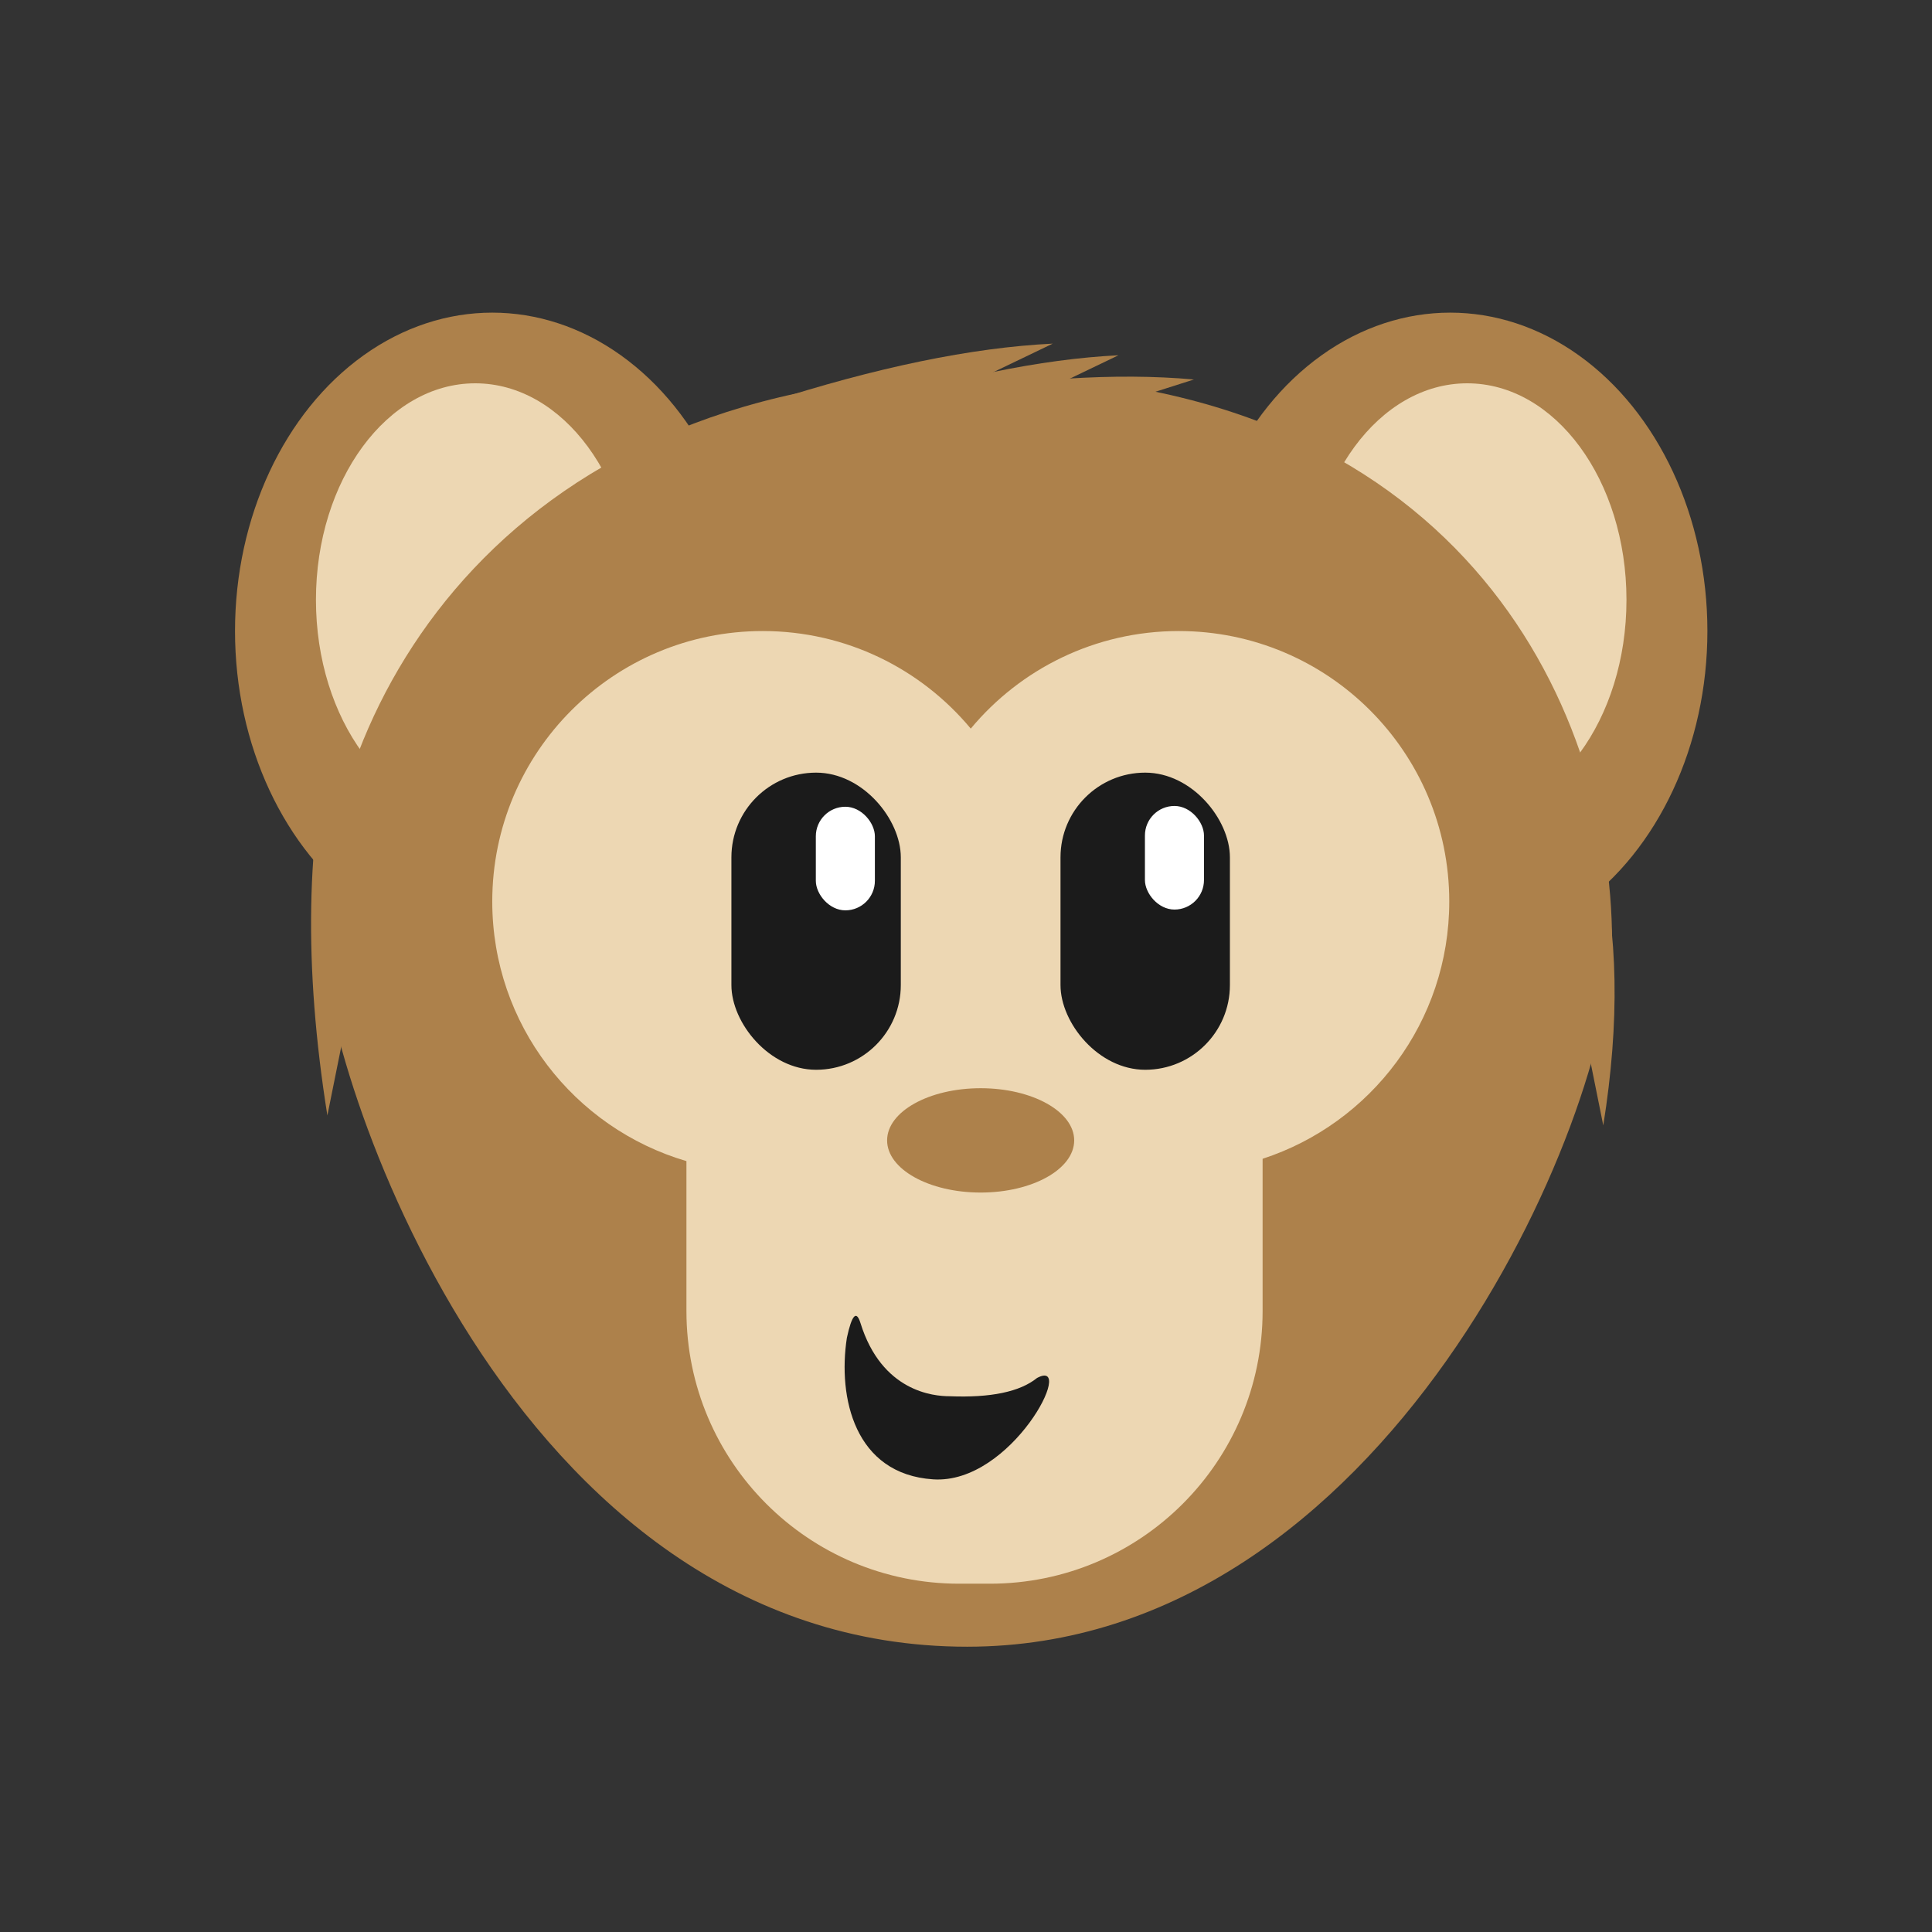 
<svg width="537px" height="537px" viewBox="0 0 537 537" version="1.1" xmlns="http://www.w3.org/2000/svg" xmlns:xlink="http://www.w3.org/1999/xlink">
    <rect x="0" y="0" width="537" height="537" fill="#333333" stroke="none"/>
    <g id="Page-1" stroke="none" stroke-width="1" fill="none" fill-rule="evenodd">
        <g id="Artboard">
            <g id="Group-3" transform="translate(-3, 0)">
                <rect id="Rectangle" fill-opacity="0" fill="#FFFFFF" x="3" y="0" width="537" height="537"></rect>
                <g id="1" transform="translate(43.184, 81.074)">
                    <g id="Group-4-Copy-2" transform="translate(0.244, 0)">
                        <g id="Group-2" transform="translate(0.271, 0.88)">
                            <g id="Group" transform="translate(24.374, 4.25)">
                                <ellipse id="Oval" fill="#AD814B" cx="71.75" cy="89.194" rx="71.5" ry="88.5"></ellipse>
                                <ellipse id="Oval-Copy-3" fill="#EDD7B3" cx="67.017" cy="80.523" rx="44.272" ry="60.186"></ellipse>
                            </g>
                            <g id="Group-Copy" transform="translate(362.124, 93.25) scale(-1, 1) translate(-362.124, -93.25) translate(290.124, 4.25)">
                                <ellipse id="Oval" fill="#AD814B" cx="71.75" cy="89.194" rx="71.5" ry="88.5"></ellipse>
                                <ellipse id="Oval-Copy-3" fill="#EDD7B3" cx="67.017" cy="80.523" rx="44.272" ry="60.186"></ellipse>
                            </g>
                            <path d="M231.874,375.75 C363.534,375.75 407.374,284.75 407.374,218.25 C407.374,168.952 344.374,22.25 228.124,22.25 C99.874,22.25 48.874,185.117 48.874,218.25 C48.874,284.75 100.215,375.75 231.874,375.75 Z" id="Oval" fill="#AD814B" transform="translate(228.124, 199) scale(1, -1) translate(-228.124, -199) "></path>
                            <path d="M150.096,240.778 C118.902,231.621 96.124,202.784 96.124,168.628 C96.124,127.105 129.785,93.444 171.309,93.444 C194.553,93.444 215.333,103.992 229.124,120.563 C242.916,103.992 263.696,93.444 286.94,93.444 C328.463,93.444 362.124,127.105 362.124,168.628 C362.124,202.016 340.36,230.322 310.244,240.13 L310.244,282.44 C310.244,324.301 276.31,358.235 234.449,358.235 L225.891,358.235 C184.031,358.235 150.096,324.301 150.096,282.44 L150.096,240.778 Z" id="Combined-Shape" fill="#EDD7B3"></path>
                            <rect id="Rectangle" fill="#1B1B1B" x="162.596" y="132.801" width="47.084" height="82.589" rx="23.542"></rect>
                            <rect id="Rectangle-Copy" fill="#1B1B1B" x="254.069" y="132.801" width="47.084" height="82.589" rx="23.542"></rect>
                            <ellipse id="Oval" fill="#AD814B" cx="231.874" cy="235.015" rx="26" ry="14.5"></ellipse>
                            <path d="M174.128,36.75 C202.461,21.75 227.628,11.75 249.628,6.75 L203.628,39.75" id="Path-2" fill="#AD814B" transform="translate(211.878, 23.25) rotate(10) translate(-211.878, -23.25) "></path>
                            <path d="M7.004,205.068 C27.959,181.438 57.448,160.79 95.47,143.124 L43.041,196.283 L7.004,205.068 Z" id="Path-2-Copy-3" fill="#AD814B" transform="translate(51.237, 174.096) scale(-1, 1) rotate(124) translate(-51.237, -174.096) "></path>
                            <path d="M373.559,214.871 C388.112,198.461 408.591,184.122 434.996,171.853 L398.586,208.77 L373.559,214.871 Z" id="Path-2-Copy-6" fill="#AD814B" transform="translate(404.278, 193.362) rotate(124) translate(-404.278, -193.362) "></path>
                            <path d="M195.758,38.984 C222.865,24.633 246.943,15.065 267.991,10.282 L223.981,41.854" id="Path-2-Copy" fill="#AD814B" transform="translate(231.874, 26.068) rotate(10) translate(-231.874, -26.068) "></path>
                            <path d="M215.803,40.299 C242.91,25.948 266.988,16.381 288.036,11.597 L244.026,43.17" id="Path-2-Copy-2" fill="#AD814B" transform="translate(251.919, 27.383) rotate(18) translate(-251.919, -27.383) "></path>
                            <path d="M220.215,329.404 C242.106,329.315 257.66,292.62 247.04,299.278 C242.55,303.452 234.581,305.707 223.133,306.041 C218.706,306.351 204.257,306.09 197.011,287.471 C195.624,283.907 194.464,285.355 193.531,291.815 C192.131,308.592 198.324,329.493 220.215,329.404 Z" id="Oval" fill="#1B1B1B" transform="translate(221.902, 307.487) rotate(4) translate(-221.902, -307.487) "></path>
                        </g>
                        <rect id="Rectangle-Copy-2" fill="#FFFFFF" x="186.331" y="143.164" width="16.416" height="28.795" rx="8.208"></rect>
                        <rect id="Rectangle-Copy-3" fill="#FFFFFF" x="277.804" y="142.944" width="16.416" height="28.795" rx="8.208"></rect>
                    </g>
                </g>
            </g>
        </g>
    </g>
</svg>